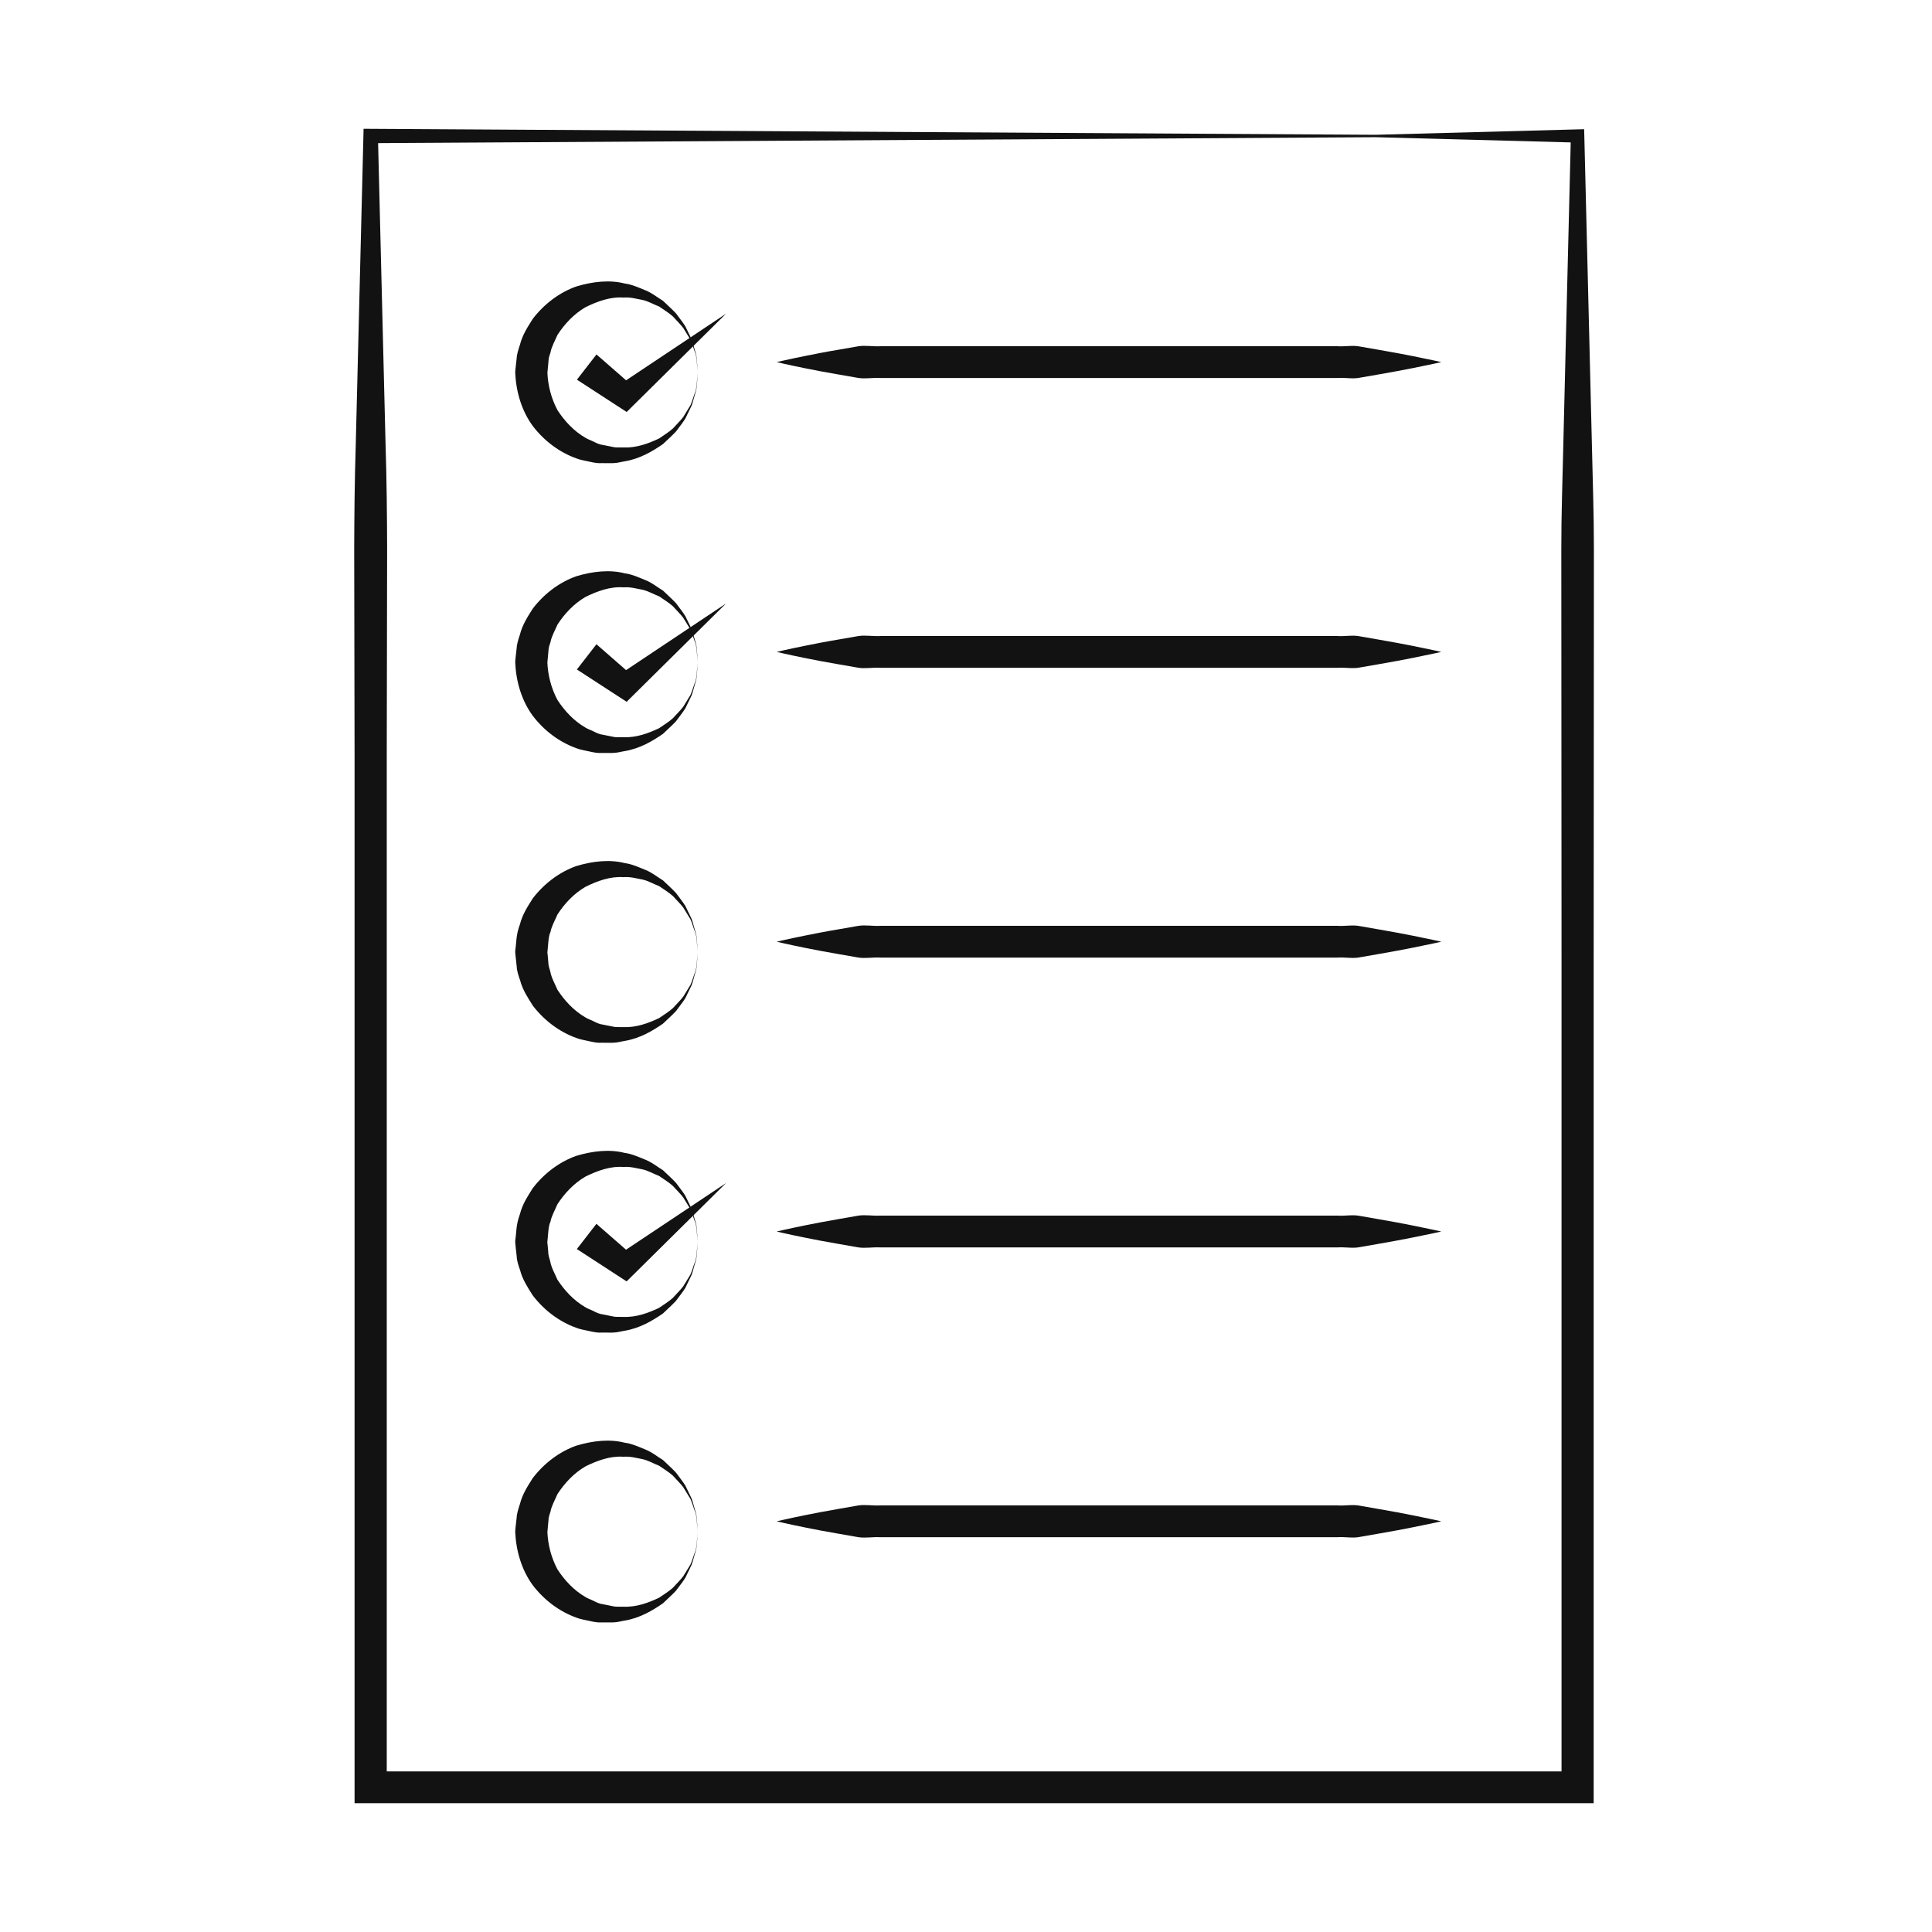 <svg width="120" height="120" viewBox="0 0 120 120" fill="none" xmlns="http://www.w3.org/2000/svg">
<mask id="mask0_1976_1283" style="mask-type:alpha" maskUnits="userSpaceOnUse" x="0" y="0" width="120" height="120">
<rect width="120" height="120" fill="#C4C4C4"/>
</mask>
<g mask="url(#mask0_1976_1283)">
<path d="M97.988 8.447L23.022 8.892L23.474 8.446L23.791 21.267L23.95 27.677C24.017 29.814 24.039 31.95 24.045 34.087L24.022 46.908V59.729V111.012L23.023 110.026H97.989L96.99 111.012V59.729L96.976 34.087C96.973 31.95 97.053 29.814 97.099 27.677L97.255 21.267L97.57 8.446L97.988 8.857L82.647 8.447L97.988 8.036L98.394 8.025L98.405 8.448L98.72 21.268L98.877 27.679C98.923 29.816 99.003 31.952 99 34.089L98.986 59.731V111.014V112H97.987H23.022H22.023V111.014V59.731V46.91L22 34.089C22.006 31.952 22.028 29.816 22.095 27.679L22.254 21.268L22.572 8.448L22.582 8L23.022 8.002L97.988 8.447Z" fill="#121212"/>
<path d="M43.353 23.134C43.353 23.134 43.341 23.259 43.32 23.494C43.278 23.725 43.318 24.082 43.163 24.5C43.099 24.71 43.047 24.953 42.953 25.203C42.836 25.445 42.709 25.707 42.573 25.987C42.413 26.254 42.197 26.51 41.989 26.799C41.749 27.057 41.466 27.306 41.178 27.583C40.532 28.026 39.756 28.493 38.812 28.652C38.559 28.689 38.382 28.76 38.048 28.768C37.822 28.768 37.594 28.767 37.363 28.766C37.144 28.785 36.88 28.736 36.603 28.673C36.337 28.611 36.038 28.57 35.785 28.466C34.757 28.096 33.811 27.398 33.098 26.467C32.398 25.517 32.05 24.328 32 23.135L32.014 22.942L32.025 22.849L32.045 22.661L32.087 22.287C32.091 22.062 32.187 21.736 32.29 21.428C32.455 20.777 32.785 20.294 33.095 19.799C33.81 18.868 34.753 18.166 35.783 17.797C36.82 17.481 37.885 17.371 38.807 17.61C39.223 17.658 39.692 17.869 40.103 18.038C40.519 18.206 40.84 18.483 41.179 18.683C41.467 18.959 41.748 19.211 41.989 19.468C42.197 19.757 42.413 20.014 42.573 20.281C42.709 20.561 42.835 20.823 42.952 21.065C43.046 21.314 43.098 21.557 43.162 21.767C43.316 22.184 43.277 22.543 43.319 22.774C43.341 23.009 43.353 23.134 43.353 23.134ZM43.353 23.134C43.353 23.134 43.339 23.009 43.313 22.775C43.263 22.546 43.308 22.185 43.129 21.777C43.052 21.571 42.989 21.335 42.882 21.095C42.744 20.87 42.595 20.628 42.436 20.369C42.253 20.128 42.016 19.904 41.793 19.654C41.543 19.428 41.231 19.244 40.937 19.037C40.592 18.908 40.259 18.703 39.891 18.626C39.515 18.562 39.184 18.449 38.717 18.482C37.899 18.424 37.093 18.723 36.367 19.081C35.65 19.499 35.073 20.113 34.628 20.797C34.467 21.174 34.252 21.542 34.195 21.881C34.146 22.05 34.068 22.2 34.063 22.483L34.028 22.859L34.011 23.046L34.002 23.14L33.998 23.186L33.996 23.21L33.995 23.222C33.997 23.181 33.989 23.328 33.999 23.135C34.034 23.954 34.239 24.746 34.626 25.476C35.071 26.16 35.646 26.778 36.366 27.194C36.539 27.301 36.713 27.349 36.887 27.44C37.055 27.525 37.236 27.615 37.481 27.644C37.708 27.689 37.931 27.733 38.152 27.778C38.266 27.802 38.531 27.785 38.713 27.793C39.53 27.83 40.277 27.546 40.94 27.233C41.236 27.026 41.546 26.841 41.795 26.615C42.018 26.365 42.255 26.141 42.438 25.9C42.597 25.641 42.746 25.397 42.883 25.173C42.989 24.934 43.053 24.699 43.129 24.493C43.307 24.084 43.262 23.722 43.313 23.493C43.34 23.258 43.353 23.134 43.353 23.134Z" fill="#121212"/>
<path d="M37.048 22.015L39.3 23.981L38.322 23.999L45.099 19.481L39.322 25.195L38.925 25.589L38.344 25.213L35.834 23.582L37.048 22.015Z" fill="#121212"/>
<path d="M48.242 22.491C48.242 22.491 48.887 22.335 50.015 22.108C50.58 21.995 51.265 21.858 52.051 21.727C52.445 21.659 52.863 21.585 53.303 21.509C53.744 21.436 54.208 21.532 54.692 21.505C58.563 21.505 63.722 21.505 68.883 21.505C74.043 21.505 79.203 21.505 83.073 21.505C83.557 21.536 84.02 21.432 84.462 21.523C84.903 21.6 85.321 21.672 85.714 21.741C86.5 21.873 87.187 22.009 87.75 22.118C88.879 22.342 89.524 22.491 89.524 22.491C89.524 22.491 88.878 22.64 87.75 22.864C87.187 22.973 86.5 23.109 85.714 23.242C85.321 23.31 84.903 23.384 84.462 23.46C84.022 23.55 83.558 23.445 83.073 23.477C79.203 23.477 74.043 23.477 68.883 23.477C63.722 23.477 58.562 23.477 54.692 23.477C54.209 23.449 53.745 23.545 53.303 23.473C52.863 23.396 52.444 23.323 52.051 23.255C51.265 23.124 50.58 22.987 50.015 22.875C48.886 22.647 48.242 22.491 48.242 22.491Z" fill="#121212"/>
<path d="M43.352 41.134C43.352 41.134 43.34 41.259 43.319 41.494C43.277 41.724 43.317 42.082 43.162 42.499C43.098 42.71 43.046 42.953 42.952 43.203C42.835 43.445 42.708 43.707 42.572 43.987C42.412 44.254 42.195 44.509 41.988 44.798C41.748 45.057 41.464 45.305 41.178 45.582C40.531 46.026 39.754 46.492 38.811 46.651C38.557 46.689 38.38 46.759 38.047 46.768C37.821 46.768 37.594 46.767 37.362 46.767C37.143 46.786 36.88 46.737 36.602 46.674C36.336 46.612 36.037 46.571 35.784 46.467C34.756 46.097 33.81 45.399 33.097 44.467C32.397 43.517 32.05 42.328 32 41.134L32.014 40.941L32.025 40.848L32.045 40.66L32.087 40.285C32.091 40.061 32.186 39.735 32.29 39.426C32.455 38.777 32.784 38.293 33.094 37.798C33.808 36.867 34.752 36.165 35.783 35.796C36.82 35.481 37.885 35.371 38.807 35.611C39.224 35.658 39.692 35.87 40.103 36.038C40.519 36.206 40.84 36.483 41.181 36.683C41.467 36.96 41.749 37.211 41.99 37.468C42.198 37.757 42.414 38.013 42.574 38.281C42.71 38.561 42.837 38.823 42.954 39.065C43.048 39.314 43.099 39.557 43.163 39.767C43.318 40.184 43.278 40.543 43.32 40.774C43.34 41.008 43.352 41.134 43.352 41.134ZM43.352 41.134C43.352 41.134 43.338 41.008 43.312 40.775C43.262 40.546 43.307 40.185 43.128 39.776C43.052 39.571 42.988 39.335 42.881 39.094C42.743 38.869 42.594 38.627 42.435 38.368C42.253 38.128 42.015 37.904 41.792 37.653C41.542 37.427 41.23 37.244 40.936 37.037C40.591 36.909 40.258 36.704 39.89 36.626C39.513 36.562 39.183 36.448 38.716 36.481C37.897 36.422 37.091 36.72 36.365 37.078C35.648 37.495 35.071 38.11 34.626 38.793C34.465 39.172 34.251 39.54 34.193 39.879C34.144 40.048 34.066 40.198 34.061 40.481L34.026 40.855L34.009 41.043L34 41.137L33.996 41.184L33.994 41.207L33.993 41.218C33.995 41.178 33.987 41.324 33.997 41.132C34.032 41.951 34.236 42.743 34.623 43.474C35.068 44.158 35.643 44.776 36.363 45.192C36.536 45.298 36.71 45.347 36.884 45.437C37.052 45.523 37.233 45.612 37.478 45.642C37.705 45.687 37.928 45.731 38.149 45.776C38.263 45.799 38.528 45.783 38.711 45.789C39.528 45.827 40.275 45.543 40.938 45.23C41.233 45.023 41.544 44.839 41.793 44.613C42.016 44.362 42.254 44.139 42.436 43.898C42.595 43.639 42.744 43.395 42.882 43.171C42.988 42.931 43.052 42.697 43.128 42.491C43.306 42.081 43.261 41.719 43.312 41.491C43.339 41.258 43.352 41.134 43.352 41.134Z" fill="#121212"/>
<path d="M48.24 40.491C48.24 40.491 48.885 40.335 50.013 40.108C50.578 39.995 51.263 39.858 52.049 39.727C52.443 39.659 52.861 39.585 53.301 39.509C53.742 39.436 54.206 39.532 54.69 39.505C58.561 39.505 63.72 39.505 68.881 39.505C74.041 39.505 79.201 39.505 83.071 39.505C83.555 39.536 84.019 39.432 84.46 39.523C84.901 39.6 85.319 39.672 85.712 39.741C86.498 39.873 87.185 40.009 87.748 40.118C88.877 40.342 89.522 40.491 89.522 40.491C89.522 40.491 88.876 40.64 87.748 40.864C87.185 40.973 86.498 41.109 85.712 41.242C85.319 41.31 84.901 41.384 84.46 41.459C84.02 41.55 83.556 41.445 83.071 41.477C79.201 41.477 74.041 41.477 68.881 41.477C63.72 41.477 58.56 41.477 54.69 41.477C54.206 41.449 53.743 41.545 53.301 41.473C52.861 41.396 52.442 41.324 52.049 41.255C51.263 41.124 50.578 40.987 50.013 40.875C48.884 40.647 48.24 40.491 48.24 40.491Z" fill="#121212"/>
<path d="M37.047 40.016L39.298 41.982L38.32 42L45.097 37.481L39.321 43.195L38.922 43.59L38.342 43.213L35.831 41.582L37.047 40.016Z" fill="#121212"/>
<path d="M43.352 59.134C43.352 59.134 43.34 59.259 43.319 59.494C43.277 59.725 43.317 60.082 43.162 60.5C43.099 60.71 43.047 60.953 42.953 61.203C42.835 61.446 42.708 61.707 42.573 61.987C42.412 62.253 42.196 62.51 41.989 62.799C41.748 63.056 41.466 63.306 41.178 63.583C40.532 64.026 39.755 64.493 38.811 64.652C38.559 64.689 38.382 64.76 38.048 64.768C37.822 64.768 37.594 64.767 37.362 64.766C37.144 64.785 36.88 64.736 36.603 64.673C36.336 64.61 36.038 64.57 35.785 64.465C34.757 64.096 33.812 63.397 33.097 62.466C32.788 61.973 32.454 61.473 32.306 60.89C32.208 60.608 32.106 60.325 32.093 60.024L32.044 59.579L32.021 59.356L32.01 59.244L32.005 59.189L32.002 59.161L32.001 59.148C32.002 59.099 31.995 59.236 32.004 59.035C32.084 58.514 32.04 58.099 32.289 57.427C32.454 56.777 32.782 56.294 33.093 55.798C33.809 54.867 34.752 54.165 35.783 53.797C36.82 53.481 37.885 53.371 38.806 53.61C39.224 53.658 39.693 53.87 40.104 54.038C40.52 54.206 40.84 54.482 41.18 54.683C41.468 54.959 41.749 55.211 41.989 55.468C42.197 55.757 42.414 56.014 42.574 56.281C42.71 56.561 42.836 56.822 42.953 57.065C43.047 57.314 43.097 57.557 43.161 57.767C43.316 58.184 43.276 58.543 43.318 58.774C43.34 59.009 43.352 59.134 43.352 59.134ZM43.352 59.134C43.352 59.134 43.338 59.009 43.312 58.775C43.262 58.546 43.307 58.185 43.129 57.776C43.053 57.571 42.989 57.335 42.883 57.094C42.745 56.87 42.596 56.627 42.437 56.367C42.253 56.127 42.016 55.903 41.794 55.654C41.544 55.428 41.232 55.244 40.937 55.037C40.593 54.909 40.26 54.704 39.891 54.626C39.516 54.562 39.185 54.449 38.717 54.482C37.9 54.424 37.093 54.722 36.366 55.081C35.65 55.498 35.072 56.112 34.628 56.796C34.467 57.173 34.252 57.541 34.194 57.88C34.052 58.147 34.048 58.761 33.992 59.233C34.002 59.039 33.995 59.185 33.998 59.145L33.999 59.154L34.001 59.173L34.005 59.212L34.013 59.288L34.028 59.44L34.055 59.744C34.052 59.951 34.124 60.144 34.178 60.34C34.252 60.746 34.464 61.096 34.625 61.477C35.069 62.16 35.645 62.779 36.364 63.195C36.537 63.303 36.712 63.35 36.886 63.442C37.055 63.527 37.235 63.617 37.479 63.646C37.706 63.691 37.93 63.736 38.151 63.78C38.265 63.805 38.529 63.787 38.712 63.795C39.53 63.832 40.277 63.548 40.939 63.236C41.235 63.028 41.546 62.843 41.795 62.617C42.017 62.367 42.254 62.143 42.438 61.902C42.597 61.643 42.746 61.399 42.884 61.175C42.99 60.936 43.053 60.701 43.13 60.495C43.307 60.086 43.262 59.724 43.313 59.495C43.339 59.259 43.352 59.134 43.352 59.134Z" fill="#121212"/>
<path d="M48.242 58.491C48.242 58.491 48.887 58.335 50.015 58.108C50.58 57.995 51.265 57.858 52.051 57.727C52.445 57.659 52.863 57.585 53.303 57.509C53.744 57.436 54.208 57.532 54.692 57.505C58.563 57.505 63.722 57.505 68.883 57.505C74.043 57.505 79.203 57.505 83.073 57.505C83.557 57.536 84.02 57.432 84.462 57.523C84.903 57.6 85.321 57.672 85.714 57.741C86.5 57.873 87.187 58.009 87.75 58.118C88.879 58.342 89.524 58.491 89.524 58.491C89.524 58.491 88.878 58.64 87.75 58.864C87.187 58.973 86.5 59.109 85.714 59.242C85.321 59.31 84.903 59.384 84.462 59.46C84.022 59.55 83.558 59.445 83.073 59.477C79.203 59.477 74.043 59.477 68.883 59.477C63.722 59.477 58.562 59.477 54.692 59.477C54.209 59.449 53.745 59.545 53.303 59.473C52.863 59.396 52.444 59.324 52.051 59.255C51.265 59.124 50.58 58.987 50.015 58.875C48.886 58.648 48.242 58.491 48.242 58.491Z" fill="#121212"/>
<path d="M43.349 77.135C43.349 77.135 43.337 77.261 43.316 77.495C43.274 77.726 43.314 78.083 43.159 78.501C43.095 78.711 43.043 78.955 42.949 79.204C42.832 79.447 42.705 79.709 42.569 79.988C42.409 80.256 42.193 80.511 41.985 80.8C41.744 81.058 41.462 81.308 41.175 81.584C40.528 82.028 39.751 82.494 38.808 82.654C38.555 82.691 38.378 82.762 38.044 82.77C37.819 82.77 37.59 82.769 37.359 82.769C37.14 82.787 36.876 82.738 36.6 82.675C36.333 82.613 36.033 82.571 35.781 82.467C34.753 82.097 33.808 81.398 33.095 80.467C32.784 79.975 32.451 79.474 32.303 78.891C32.206 78.609 32.104 78.326 32.092 78.025L32.042 77.58L32.02 77.356L32.009 77.245L32.004 77.189L32.002 77.161L32.001 77.147C32.003 77.098 31.995 77.236 32.005 77.035C32.085 76.514 32.041 76.099 32.289 75.426C32.454 74.776 32.783 74.293 33.093 73.798C33.808 72.867 34.752 72.165 35.782 71.796C36.819 71.481 37.885 71.371 38.806 71.611C39.222 71.658 39.691 71.871 40.103 72.039C40.518 72.207 40.839 72.482 41.179 72.684C41.465 72.96 41.747 73.21 41.988 73.47C42.196 73.758 42.413 74.015 42.572 74.281C42.707 74.561 42.834 74.824 42.951 75.065C43.045 75.315 43.096 75.557 43.16 75.768C43.315 76.187 43.275 76.545 43.317 76.775C43.337 77.01 43.349 77.135 43.349 77.135ZM43.349 77.135C43.349 77.135 43.335 77.01 43.309 76.776C43.259 76.548 43.304 76.187 43.125 75.777C43.049 75.571 42.985 75.337 42.878 75.097C42.74 74.872 42.591 74.629 42.433 74.37C42.25 74.129 42.012 73.906 41.789 73.656C41.54 73.43 41.229 73.247 40.934 73.039C40.589 72.909 40.257 72.705 39.888 72.627C39.511 72.563 39.182 72.45 38.714 72.482C37.897 72.423 37.089 72.722 36.363 73.08C35.647 73.498 35.069 74.112 34.624 74.795C34.464 75.174 34.249 75.542 34.191 75.881C34.049 76.148 34.045 76.761 33.988 77.233C33.998 77.04 33.991 77.185 33.994 77.144L33.995 77.154L33.997 77.173L34.001 77.211L34.009 77.287L34.024 77.438L34.051 77.744C34.048 77.951 34.119 78.142 34.173 78.34C34.247 78.746 34.459 79.097 34.619 79.477C35.064 80.16 35.639 80.778 36.359 81.196C36.532 81.302 36.706 81.349 36.88 81.441C37.048 81.528 37.228 81.617 37.474 81.645C37.701 81.691 37.923 81.736 38.145 81.78C38.259 81.804 38.524 81.787 38.706 81.794C39.523 81.832 40.27 81.549 40.933 81.236C41.229 81.029 41.538 80.844 41.788 80.618C42.011 80.367 42.248 80.143 42.432 79.903C42.59 79.643 42.739 79.4 42.877 79.176C42.984 78.937 43.047 78.702 43.124 78.496C43.302 78.087 43.258 77.726 43.308 77.496C43.336 77.261 43.349 77.135 43.349 77.135Z" fill="#121212"/>
<path d="M48.238 76.492C48.238 76.492 48.883 76.336 50.011 76.108C50.576 75.997 51.261 75.859 52.047 75.727C52.441 75.659 52.859 75.585 53.299 75.508C53.74 75.436 54.204 75.532 54.688 75.504C58.559 75.504 63.718 75.504 68.879 75.504C74.039 75.504 79.199 75.504 83.069 75.504C83.553 75.536 84.017 75.431 84.458 75.522C84.899 75.599 85.317 75.671 85.71 75.741C86.496 75.872 87.183 76.008 87.746 76.119C88.875 76.343 89.52 76.492 89.52 76.492C89.52 76.492 88.874 76.641 87.746 76.864C87.183 76.974 86.496 77.111 85.71 77.242C85.317 77.311 84.899 77.384 84.458 77.461C84.018 77.552 83.554 77.446 83.069 77.479C79.199 77.479 74.039 77.479 68.879 77.479C63.718 77.479 58.558 77.479 54.688 77.479C54.205 77.451 53.741 77.547 53.299 77.475C52.859 77.398 52.44 77.325 52.047 77.256C51.261 77.125 50.576 76.988 50.011 76.875C48.882 76.648 48.238 76.492 48.238 76.492Z" fill="#121212"/>
<path d="M37.044 76.014L39.297 77.982L38.318 78L45.096 73.481L39.319 79.196L38.92 79.59L38.34 79.213L35.83 77.581L37.044 76.014Z" fill="#121212"/>
<path d="M43.352 95.135C43.352 95.135 43.34 95.26 43.319 95.495C43.277 95.725 43.317 96.082 43.162 96.501C43.098 96.712 43.046 96.954 42.952 97.205C42.834 97.446 42.708 97.709 42.572 97.989C42.412 98.256 42.196 98.511 41.988 98.8C41.748 99.059 41.465 99.308 41.178 99.585C40.532 100.029 39.755 100.497 38.812 100.656C38.558 100.693 38.381 100.764 38.048 100.772C37.822 100.772 37.594 100.771 37.363 100.771C37.144 100.789 36.88 100.74 36.603 100.677C36.337 100.614 36.037 100.574 35.785 100.469C34.757 100.098 33.812 99.399 33.098 98.469C32.399 97.519 32.05 96.33 32 95.135L32.014 94.943L32.025 94.85L32.045 94.662L32.087 94.287C32.091 94.062 32.187 93.737 32.29 93.428C32.455 92.778 32.785 92.295 33.095 91.8C33.81 90.87 34.752 90.166 35.783 89.797C36.819 89.481 37.885 89.371 38.807 89.611C39.223 89.658 39.692 89.87 40.103 90.039C40.52 90.207 40.84 90.484 41.179 90.684C41.467 90.96 41.748 91.211 41.989 91.47C42.197 91.759 42.412 92.016 42.573 92.282C42.708 92.561 42.835 92.825 42.952 93.067C43.046 93.316 43.097 93.559 43.162 93.77C43.316 94.187 43.277 94.546 43.319 94.777C43.34 95.009 43.352 95.135 43.352 95.135ZM43.352 95.135C43.352 95.135 43.338 95.009 43.312 94.776C43.262 94.547 43.307 94.186 43.128 93.776C43.051 93.57 42.988 93.336 42.881 93.095C42.743 92.87 42.594 92.628 42.435 92.369C42.252 92.129 42.015 91.905 41.792 91.654C41.542 91.428 41.23 91.245 40.936 91.037C40.591 90.908 40.258 90.703 39.89 90.626C39.514 90.561 39.183 90.448 38.716 90.481C37.898 90.422 37.091 90.721 36.366 91.079C35.649 91.497 35.072 92.113 34.627 92.796C34.466 93.175 34.252 93.543 34.194 93.882C34.146 94.052 34.067 94.2 34.062 94.484L34.027 94.858L34.01 95.046L34.001 95.141L33.997 95.188L33.995 95.21L33.994 95.222C33.996 95.182 33.988 95.329 33.998 95.135C34.033 95.954 34.238 96.747 34.625 97.477C35.071 98.161 35.646 98.78 36.366 99.196C36.539 99.303 36.713 99.351 36.887 99.442C37.055 99.528 37.236 99.618 37.481 99.647C37.708 99.692 37.931 99.737 38.152 99.782C38.266 99.805 38.531 99.788 38.714 99.795C39.531 99.833 40.278 99.549 40.941 99.236C41.236 99.028 41.547 98.844 41.796 98.617C42.019 98.366 42.256 98.144 42.439 97.902C42.598 97.641 42.747 97.399 42.885 97.175C42.991 96.935 43.054 96.701 43.131 96.495C43.309 96.085 43.264 95.724 43.315 95.495C43.339 95.26 43.352 95.135 43.352 95.135Z" fill="#121212"/>
<path d="M48.24 94.492C48.24 94.492 48.885 94.336 50.013 94.108C50.578 93.997 51.263 93.859 52.049 93.727C52.443 93.659 52.861 93.585 53.301 93.508C53.742 93.436 54.206 93.532 54.69 93.504C58.561 93.504 63.72 93.504 68.881 93.504C74.041 93.504 79.201 93.504 83.071 93.504C83.555 93.536 84.019 93.431 84.46 93.522C84.901 93.599 85.319 93.671 85.712 93.741C86.498 93.872 87.185 94.008 87.748 94.119C88.877 94.343 89.522 94.492 89.522 94.492C89.522 94.492 88.876 94.641 87.748 94.864C87.185 94.974 86.498 95.111 85.712 95.242C85.319 95.311 84.901 95.384 84.46 95.461C84.02 95.552 83.556 95.446 83.071 95.479C79.201 95.479 74.041 95.479 68.881 95.479C63.72 95.479 58.56 95.479 54.69 95.479C54.206 95.451 53.743 95.547 53.301 95.475C52.861 95.398 52.442 95.325 52.049 95.256C51.263 95.125 50.578 94.988 50.013 94.875C48.884 94.647 48.24 94.492 48.24 94.492Z" fill="#121212"/>
</g>
</svg>
